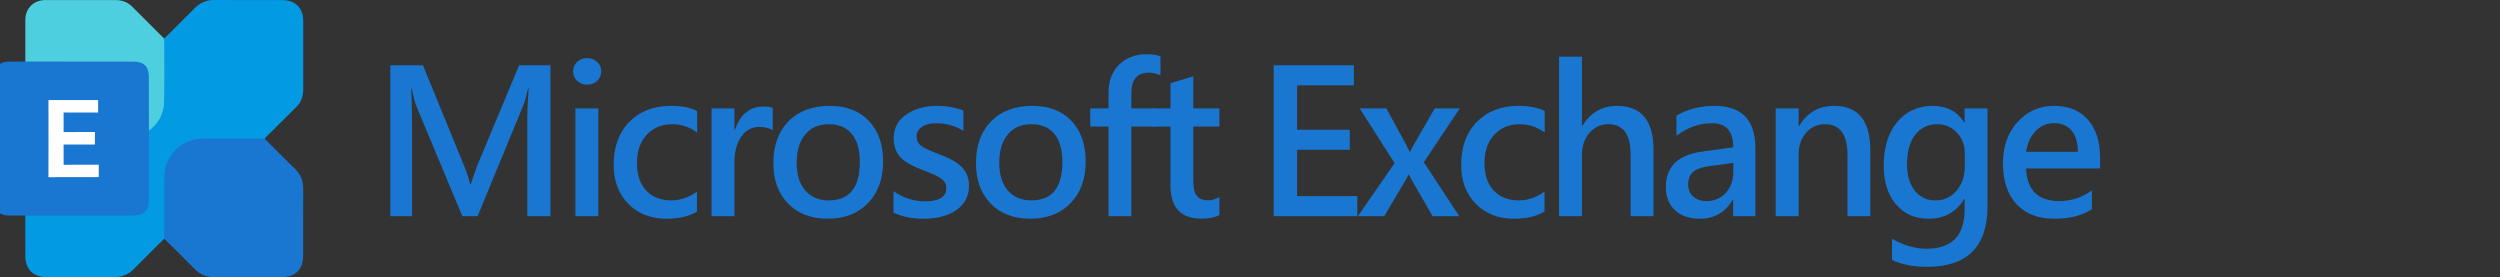 <svg width="451" height="50" viewBox="0 0 451 50" fill="none" xmlns="http://www.w3.org/2000/svg">
<rect x="0" y="0" width="451" height="50" fill="#333333" stroke="none"/>
<g clip-path="url(#clip0_1497_18717)">
<path d="M95.125 39V21.422C95.125 19.887 95.207 18.064 95.371 15.955H95.266C94.914 17.467 94.639 18.457 94.439 18.926L86.16 39H83.4L75.086 19.084C74.875 18.58 74.6 17.537 74.26 15.955H74.154C74.272 17.596 74.33 19.576 74.33 21.896V39H70.41V11.771H76.299L83.664 29.754C84.238 31.16 84.619 32.326 84.807 33.252H84.93C85.152 32.514 85.562 31.33 86.16 29.701L93.648 11.771H99.309V39H95.125Z" fill="#1976D1"/>
<path d="M103.397 12.879C103.397 12.188 103.632 11.619 104.1 11.174C104.581 10.717 105.184 10.488 105.911 10.488C106.626 10.488 107.229 10.717 107.721 11.174C108.214 11.619 108.46 12.188 108.46 12.879C108.46 13.57 108.214 14.145 107.721 14.602C107.229 15.047 106.626 15.27 105.911 15.27C105.196 15.27 104.598 15.041 104.118 14.584C103.638 14.127 103.397 13.559 103.397 12.879ZM103.802 39V19.559H107.932V39H103.802Z" fill="#1976D1"/>
<path d="M125.732 38.174C124.302 39.029 122.468 39.457 120.23 39.457C117.394 39.457 115.097 38.56 113.339 36.768C111.582 34.975 110.703 32.631 110.703 29.736C110.703 26.49 111.646 23.906 113.533 21.984C115.42 20.062 117.933 19.102 121.074 19.102C123.007 19.102 124.572 19.412 125.767 20.033V23.9C124.384 22.904 122.89 22.406 121.285 22.406C119.386 22.406 117.845 23.045 116.662 24.322C115.49 25.588 114.904 27.293 114.904 29.438C114.904 31.535 115.461 33.182 116.574 34.377C117.699 35.56 119.205 36.152 121.091 36.152C122.732 36.152 124.279 35.625 125.732 34.57V38.174Z" fill="#1976D1"/>
<path d="M139.401 23.496C138.791 23.098 137.983 22.898 136.975 22.898C135.639 22.898 134.555 23.484 133.723 24.656C132.903 25.828 132.493 27.381 132.493 29.314V39H128.362V19.559H132.493V23.426H132.58C133.541 20.625 135.241 19.225 137.678 19.225C138.405 19.225 138.979 19.307 139.401 19.471V23.496Z" fill="#1976D1"/>
<path d="M139.517 29.455C139.517 26.256 140.425 23.73 142.241 21.879C144.07 20.027 146.554 19.102 149.695 19.102C152.659 19.102 155.003 19.998 156.726 21.791C158.448 23.584 159.31 26.033 159.31 29.139C159.31 32.268 158.402 34.77 156.585 36.645C154.769 38.52 152.343 39.457 149.308 39.457C146.331 39.457 143.952 38.549 142.171 36.732C140.402 34.916 139.517 32.49 139.517 29.455ZM143.718 29.367C143.718 31.5 144.234 33.164 145.265 34.359C146.308 35.555 147.72 36.152 149.501 36.152C153.239 36.152 155.109 33.85 155.109 29.244C155.109 27.018 154.628 25.324 153.667 24.164C152.706 22.992 151.318 22.406 149.501 22.406C147.685 22.406 146.267 23.027 145.247 24.27C144.228 25.512 143.718 27.211 143.718 29.367Z" fill="#1976D1"/>
<path d="M161.184 34.482C163 35.713 164.887 36.328 166.844 36.328C169.422 36.328 170.711 35.531 170.711 33.938C170.711 33.27 170.441 32.725 169.902 32.303C169.363 31.869 168.15 31.301 166.264 30.598C164.283 29.836 162.947 29.027 162.256 28.172C161.564 27.305 161.219 26.221 161.219 24.92C161.219 23.127 161.969 21.709 163.469 20.666C164.969 19.623 166.826 19.102 169.041 19.102C170.74 19.102 172.328 19.383 173.805 19.945V23.602C172.328 22.688 170.676 22.23 168.848 22.23C167.805 22.23 166.961 22.447 166.316 22.881C165.672 23.314 165.35 23.883 165.35 24.586C165.35 25.277 165.584 25.822 166.053 26.221C166.533 26.619 167.629 27.146 169.34 27.803C171.449 28.576 172.885 29.402 173.646 30.281C174.42 31.148 174.807 32.232 174.807 33.533C174.807 35.373 174.057 36.82 172.557 37.875C171.057 38.93 169.088 39.457 166.65 39.457C164.564 39.457 162.742 39.094 161.184 38.367V34.482Z" fill="#1976D1"/>
<path d="M176.065 29.455C176.065 26.256 176.973 23.73 178.79 21.879C180.618 20.027 183.102 19.102 186.243 19.102C189.208 19.102 191.552 19.998 193.274 21.791C194.997 23.584 195.858 26.033 195.858 29.139C195.858 32.268 194.95 34.77 193.134 36.645C191.317 38.52 188.891 39.457 185.856 39.457C182.88 39.457 180.501 38.549 178.72 36.732C176.95 34.916 176.065 32.49 176.065 29.455ZM180.266 29.367C180.266 31.5 180.782 33.164 181.813 34.359C182.856 35.555 184.268 36.152 186.05 36.152C189.788 36.152 191.657 33.85 191.657 29.244C191.657 27.018 191.177 25.324 190.216 24.164C189.255 22.992 187.866 22.406 186.05 22.406C184.233 22.406 182.815 23.027 181.796 24.27C180.776 25.512 180.266 27.211 180.266 29.367Z" fill="#1976D1"/>
<path d="M209.351 13.6C208.66 13.271 207.951 13.107 207.224 13.107C205.138 13.107 204.095 14.367 204.095 16.887V19.559H208.595V22.828H204.095V39H199.982V22.828H196.677V19.559H199.982V16.676C199.982 14.555 200.621 12.879 201.898 11.648C203.175 10.406 204.81 9.785 206.802 9.785C207.834 9.785 208.683 9.902 209.351 10.137V13.6Z" fill="#1976D1"/>
<path d="M219.979 38.789C219.217 39.223 218.121 39.44 216.692 39.44C213 39.44 211.155 37.435 211.155 33.428V22.828H207.868V19.559H211.155V15.006L215.268 13.758V19.559H219.979V22.828H215.268V32.707C215.268 33.914 215.479 34.787 215.901 35.326C216.334 35.865 217.026 36.135 217.975 36.135C218.713 36.135 219.381 35.924 219.979 35.502V38.789Z" fill="#1976D1"/>
<path d="M244.855 39H229.773V11.771H244.24V15.393H233.992V23.408H243.502V27.012H233.992V35.379H244.855V39Z" fill="#1976D1"/>
<path d="M263.341 19.559L256.854 29.262L263.253 39H258.454L255.009 33.059C254.68 32.496 254.399 31.969 254.165 31.477H254.077C253.971 31.781 253.696 32.303 253.251 33.041L249.718 39H244.971L251.581 29.42L245.288 19.559H250.087L253.497 25.781C253.708 26.168 253.977 26.707 254.305 27.398H254.376C254.727 26.684 254.997 26.174 255.184 25.869L258.823 19.559H263.341Z" fill="#1976D1"/>
<path d="M278.627 38.174C277.197 39.029 275.363 39.457 273.125 39.457C270.289 39.457 267.992 38.56 266.234 36.768C264.476 34.975 263.597 32.631 263.597 29.736C263.597 26.49 264.541 23.906 266.427 21.984C268.314 20.062 270.828 19.102 273.968 19.102C275.902 19.102 277.466 19.412 278.662 20.033V23.9C277.279 22.904 275.785 22.406 274.179 22.406C272.281 22.406 270.74 23.045 269.556 24.322C268.384 25.588 267.798 27.293 267.798 29.438C267.798 31.535 268.355 33.182 269.468 34.377C270.593 35.56 272.099 36.152 273.986 36.152C275.627 36.152 277.173 35.625 278.627 34.57V38.174Z" fill="#1976D1"/>
<path d="M298.289 39H294.159V27.855C294.159 24.223 292.817 22.406 290.133 22.406C288.774 22.406 287.643 22.928 286.741 23.971C285.838 25.014 285.387 26.344 285.387 27.961V39H281.256V10.225H285.387V22.67H285.475C286.952 20.291 289.032 19.102 291.715 19.102C296.098 19.102 298.289 21.75 298.289 27.047V39Z" fill="#1976D1"/>
<path d="M302.431 20.859C304.411 19.688 306.702 19.102 309.304 19.102C314.214 19.102 316.669 21.639 316.669 26.713V39H312.661V36.047H312.573C311.249 38.32 309.28 39.457 306.667 39.457C304.757 39.457 303.251 38.941 302.15 37.91C301.06 36.879 300.515 35.49 300.515 33.744C300.515 30.088 302.689 27.955 307.036 27.346L312.679 26.572C312.679 23.678 311.407 22.23 308.864 22.23C306.532 22.23 304.388 22.986 302.431 24.498V20.859ZM308.39 29.965C306.984 30.152 305.988 30.51 305.402 31.037C304.827 31.564 304.54 32.338 304.54 33.357C304.54 34.213 304.851 34.916 305.472 35.467C306.093 36.006 306.89 36.275 307.863 36.275C309.245 36.275 310.394 35.789 311.308 34.816C312.222 33.832 312.679 32.596 312.679 31.107V29.385L308.39 29.965Z" fill="#1976D1"/>
<path d="M337.404 39H333.291V28.014C333.291 24.275 331.932 22.406 329.213 22.406C327.842 22.406 326.705 22.928 325.803 23.971C324.912 25.002 324.467 26.314 324.467 27.908V39H320.336V19.559H324.467V22.74H324.555C325.996 20.314 328.105 19.102 330.883 19.102C335.23 19.102 337.404 21.773 337.404 27.117V39Z" fill="#1976D1"/>
<path d="M358.544 37.207C358.544 44.496 354.899 48.141 347.61 48.141C345.138 48.141 343.04 47.719 341.317 46.875V43.078C343.45 44.273 345.518 44.871 347.522 44.871C352.116 44.871 354.413 42.522 354.413 37.822V35.889H354.343C352.913 38.268 350.763 39.457 347.891 39.457C345.454 39.457 343.497 38.59 342.02 36.855C340.555 35.109 339.823 32.783 339.823 29.877C339.823 26.596 340.626 23.982 342.231 22.037C343.848 20.08 345.999 19.102 348.682 19.102C351.225 19.102 353.112 20.104 354.343 22.107H354.413V19.559H358.544V37.207ZM354.448 27.609C354.448 26.168 353.973 24.943 353.024 23.936C352.075 22.916 350.903 22.406 349.509 22.406C347.809 22.406 346.468 23.051 345.483 24.34C344.511 25.617 344.024 27.393 344.024 29.666C344.024 31.635 344.493 33.211 345.43 34.395C346.368 35.566 347.604 36.152 349.139 36.152C350.698 36.152 351.97 35.572 352.954 34.412C353.95 33.252 354.448 31.787 354.448 30.018V27.609Z" fill="#1976D1"/>
<path d="M378.857 30.387H365.498C365.673 34.312 367.671 36.275 371.492 36.275C373.648 36.275 375.611 35.631 377.38 34.342V37.752C375.646 38.889 373.367 39.457 370.543 39.457C367.66 39.457 365.404 38.578 363.775 36.82C362.146 35.062 361.332 32.602 361.332 29.438C361.332 26.438 362.205 23.965 363.951 22.02C365.709 20.074 367.906 19.102 370.543 19.102C373.168 19.102 375.207 19.934 376.66 21.598C378.125 23.25 378.857 25.529 378.857 28.436V30.387ZM374.849 27.381C374.837 25.717 374.457 24.439 373.707 23.549C372.957 22.658 371.89 22.213 370.507 22.213C369.254 22.213 368.164 22.688 367.238 23.637C366.312 24.574 365.738 25.822 365.515 27.381H374.849Z" fill="#1976D1"/>
<path d="M29.63 43.057C27.826 44.853 26.008 46.63 24.228 48.449C23.755 48.957 23.179 49.358 22.538 49.625C21.897 49.892 21.206 50.019 20.512 49.998C16.48 49.963 12.448 49.987 8.416 49.985C5.987 49.985 4.576 48.578 4.572 46.163C4.568 43.749 4.572 41.313 4.561 38.888C4.685 38.61 4.949 38.59 5.203 38.567C5.573 38.534 5.944 38.542 6.317 38.542H23.424C23.796 38.555 24.168 38.545 24.539 38.515C25.645 38.387 26.35 37.681 26.489 36.586C26.518 36.263 26.527 35.938 26.517 35.614C26.517 32.054 26.517 28.495 26.517 24.937C26.517 24.498 26.496 24.058 26.599 23.625C27.064 23.057 27.574 22.529 28.014 21.936C28.859 20.792 29.309 19.406 29.296 17.985C29.312 14.684 29.296 11.384 29.308 8.083C29.308 7.679 29.218 7.238 29.57 6.906C29.832 6.831 29.978 6.609 30.157 6.431C31.816 4.783 33.484 3.143 35.123 1.474C35.575 0.993 36.124 0.613 36.735 0.359C37.345 0.105 38.002 -0.016 38.664 0.002C42.746 0.027 46.829 0.002 50.912 0.012C53.255 0.012 54.7 1.438 54.701 3.761C54.701 7.901 54.701 12.04 54.701 16.18C54.701 17.316 54.382 18.34 53.587 19.151C51.682 21.078 49.749 22.976 47.827 24.886C47.698 25.325 47.325 25.316 46.98 25.326C45.819 25.358 44.659 25.337 43.497 25.34C41.292 25.34 39.088 25.34 36.883 25.34C32.844 25.355 29.994 28.194 29.981 32.209C29.97 35.447 29.981 38.685 29.97 41.929C29.962 42.321 30.066 42.775 29.63 43.057Z" fill="#039AE4"/>
<path d="M26.872 23.565C26.865 27.723 26.857 31.88 26.85 36.037C26.85 37.999 25.975 38.878 24.022 38.88C17.535 38.88 11.047 38.883 4.561 38.888C3.516 38.888 2.471 38.888 1.428 38.878C-0.001 38.858 -0.992 37.895 -0.993 36.479C-1.002 28.823 -1.002 21.166 -0.993 13.508C-0.993 12.096 0.004 11.139 1.436 11.12C2.481 11.106 3.526 11.106 4.569 11.1C4.885 10.735 5.323 10.788 5.732 10.785C8.188 10.771 10.645 10.785 13.101 10.785C16.74 10.785 20.378 10.777 24.017 10.785C26.152 10.792 27.176 11.806 27.186 13.921C27.198 16.647 27.186 19.373 27.186 22.099C27.19 22.611 27.16 23.115 26.872 23.565Z" fill="#1976D1"/>
<path d="M29.63 43.057C29.63 39.405 29.63 35.752 29.63 32.097C29.63 28.027 32.676 25.004 36.767 25C40.13 25 43.493 25 46.857 25C47.18 25 47.509 25.027 47.814 24.883C47.814 25.214 48.093 25.348 48.276 25.536C49.926 27.192 51.572 28.852 53.244 30.486C54.247 31.465 54.711 32.62 54.702 34.022C54.676 38.066 54.695 42.11 54.692 46.154C54.692 48.574 53.277 49.985 50.852 49.987C46.772 49.987 42.692 49.974 38.613 49.993C37.963 50.01 37.317 49.889 36.716 49.639C36.116 49.389 35.576 49.015 35.131 48.542C33.321 46.697 31.469 44.883 29.63 43.057Z" fill="#1976D1"/>
<path d="M26.872 23.565C26.865 20.325 26.858 17.088 26.85 13.854C26.85 12.022 25.949 11.12 24.124 11.118L4.569 11.1C4.569 8.601 4.569 6.112 4.569 3.618C4.579 1.485 6.058 0.018 8.209 0.007C12.402 0.007 16.596 0.007 20.789 0.007C21.955 0.007 22.987 0.352 23.816 1.17C25.743 3.069 27.647 4.991 29.561 6.905C29.594 7.063 29.616 7.223 29.626 7.384C29.626 11.06 29.682 14.744 29.601 18.41C29.559 20.534 28.586 22.271 26.872 23.565Z" fill="#4DCFE0"/>
<path d="M8.749 24.983C8.749 22.857 8.74 18.048 8.74 18.048C8.74 18.048 15.127 18.066 17.702 18.048V20.3L15.804 20.3C14.55 20.3 12.727 20.313 11.473 20.292C11.473 21.123 11.473 23.062 11.473 23.828C12.877 23.828 15.679 23.828 17.122 23.807V26.077C15.963 26.077 12.639 26.091 11.476 26.077C11.476 26.939 11.476 28.878 11.476 29.727C13.192 29.706 16.102 29.727 17.817 29.71V31.948C15.545 31.948 8.737 31.963 8.737 31.963C8.737 31.963 8.749 27.087 8.749 24.983Z" fill="#FEFEFE"/>
</g>
<defs>
<clipPath id="clip0_1497_18717">
<rect width="451" height="50" fill="white"/>
</clipPath>
</defs>
</svg>
